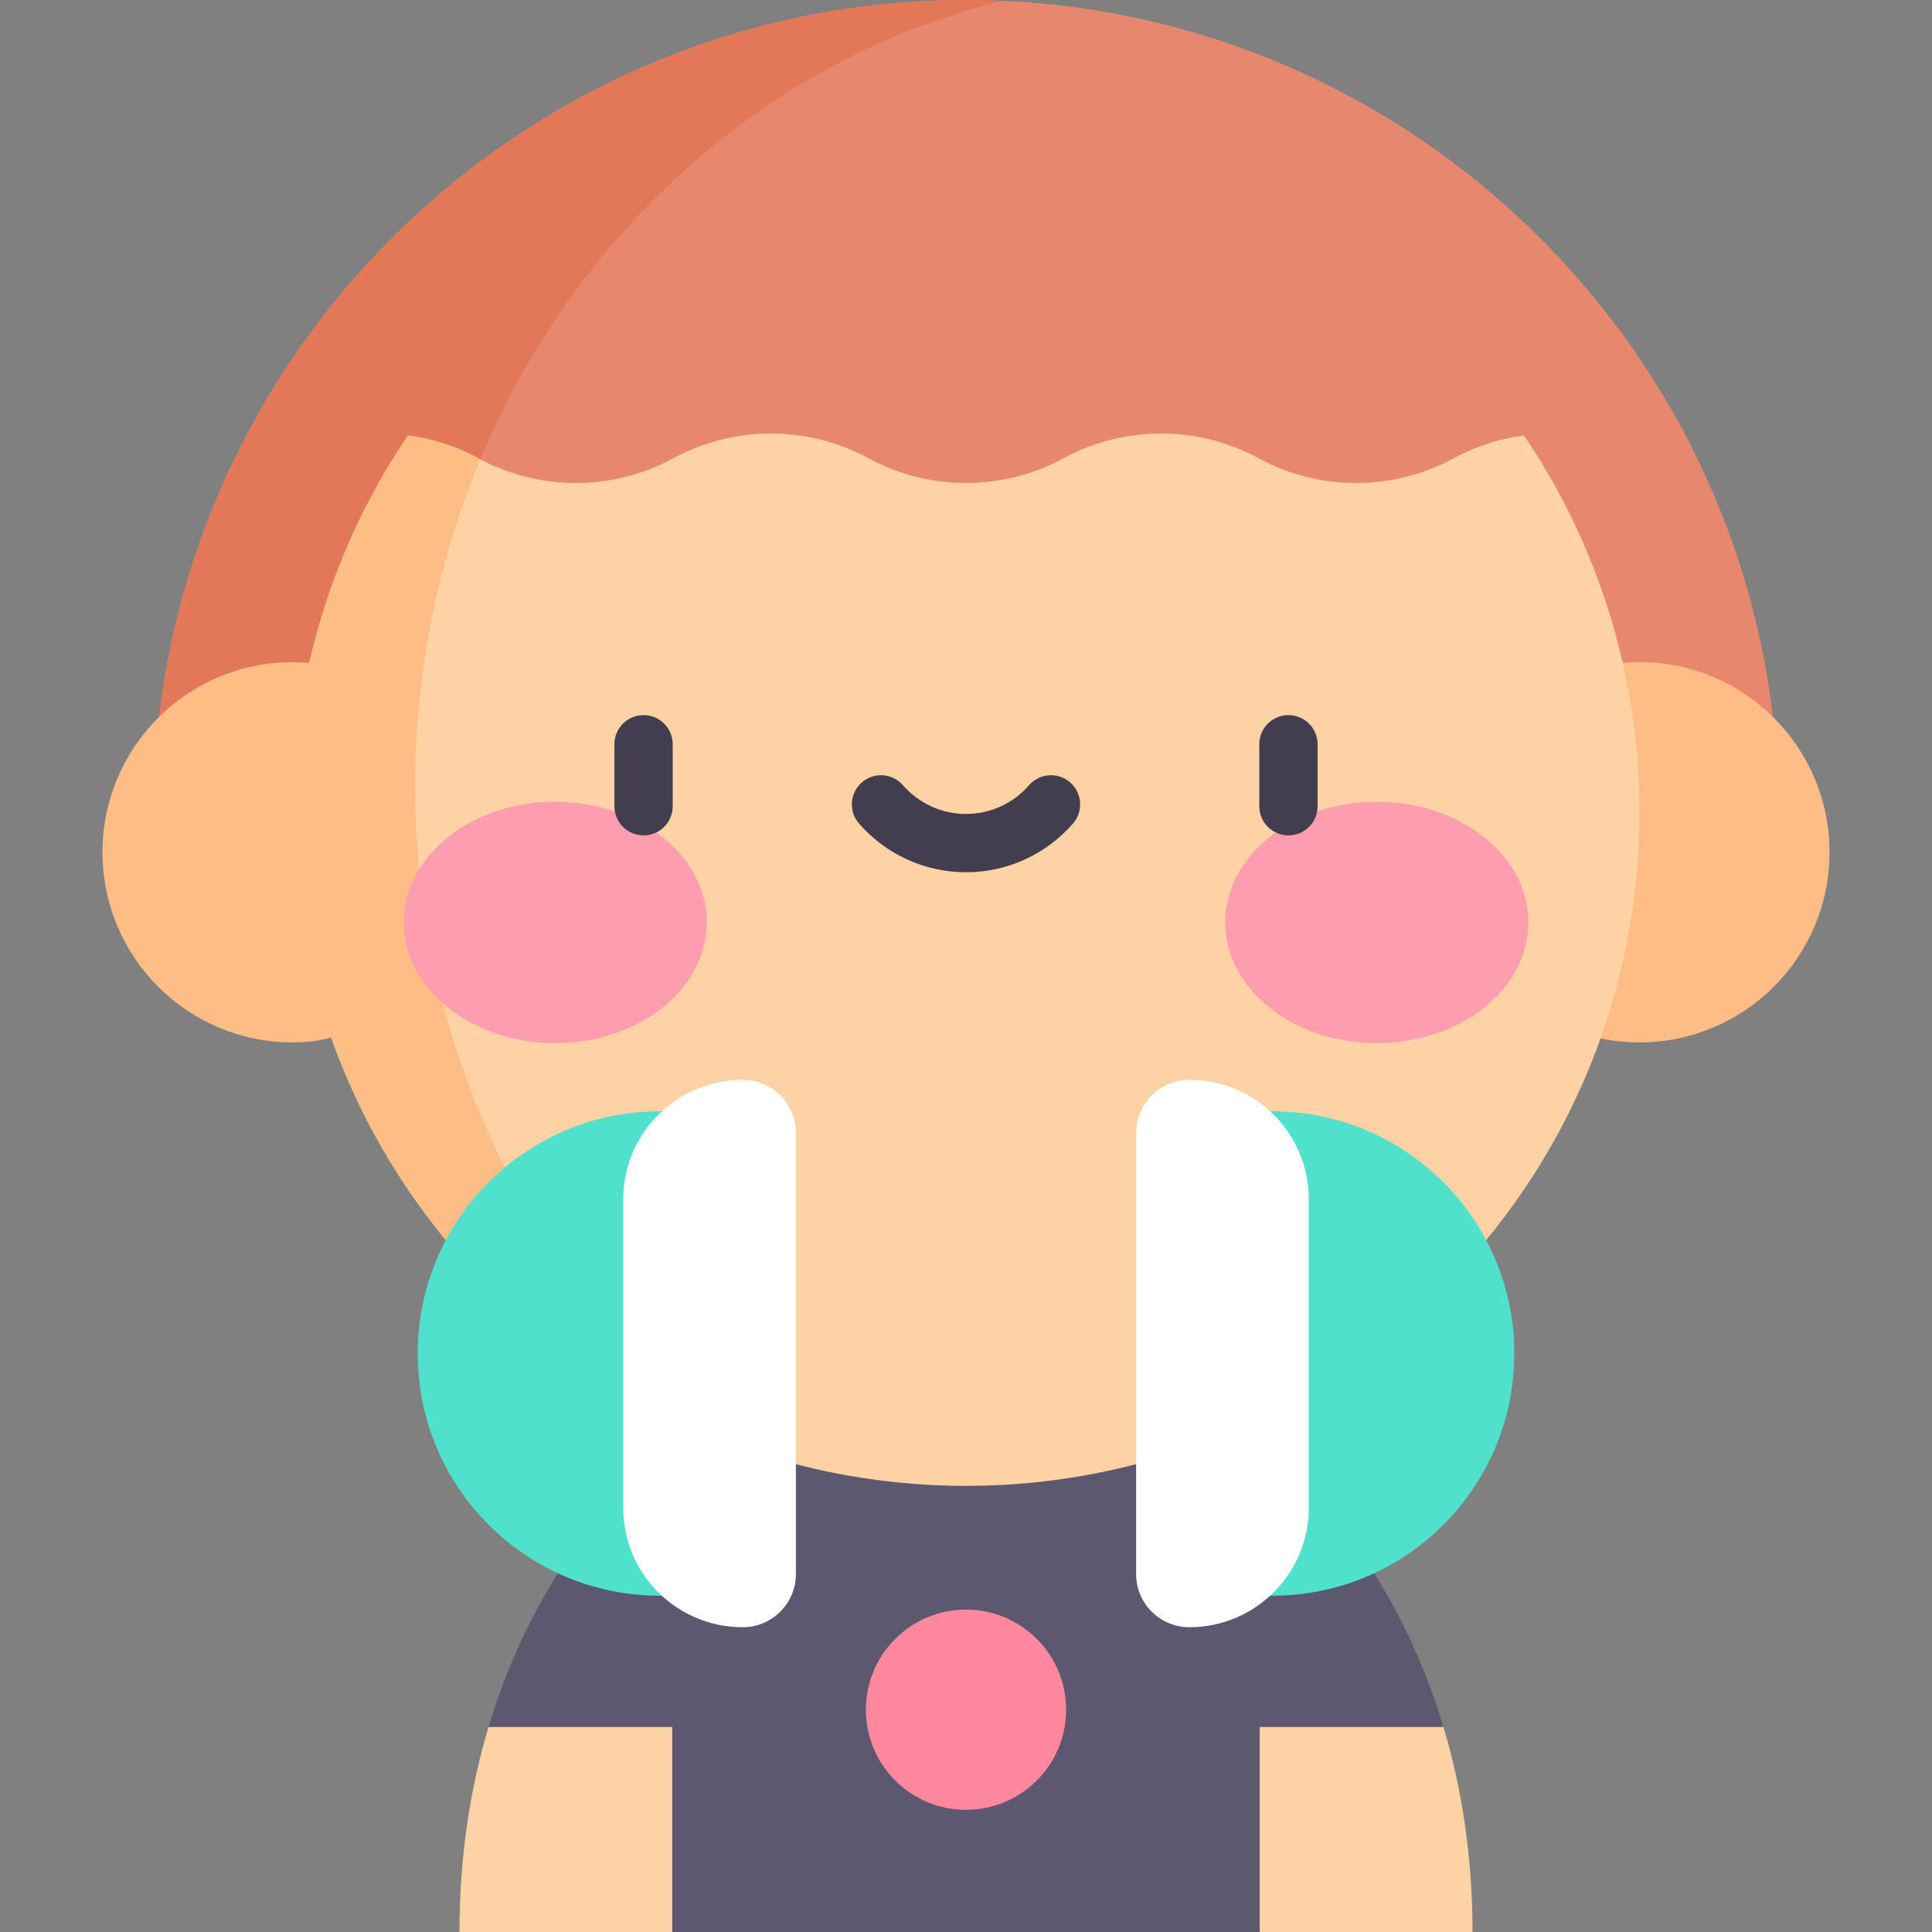 <svg id="Capa_1" enable-background="new 0 0 497 497" height="512" viewBox="0 0 497 497" width="512" xmlns="http://www.w3.org/2000/svg"><rect x="0" y="0" width="497" height="497" fill="#808080" stroke="none"/><g><path d="m39.486 209.014c0-115.251 93.764-209.014 209.014-209.014s209.014 93.763 209.014 209.014z" fill="#e7886e"/><g><circle cx="421.723" cy="219.24" fill="#ffbd86" r="48.913"/></g><path d="m324.06 497h-151.12l-47.26-52.74c15.88-53.02 51.54-77.32 51.54-77.32h142.56s35.66 24.3 51.54 77.32z" fill="#5c586f"/><path d="m106.806 202.37c0-98.47 64.523-180.916 151.068-202.149-3.109-.138-6.232-.221-9.374-.221-115.25 0-209.013 93.763-209.013 209.014h67.429c-.066-2.207-.11-4.42-.11-6.644z" fill="#e27858"/><g fill="#fed2a4"><path d="m373.965 117.885c-15.654 8.482-34.532 8.482-50.186 0-15.654-8.481-34.532-8.481-50.186 0-15.654 8.481-34.532 8.481-50.186 0-15.654-8.481-34.532-8.481-50.186 0-15.654 8.481-34.532 8.481-50.186 0-5.698-3.087-11.825-5.036-18.067-5.876-18.742 27.677-29.691 61.062-29.691 97.004 0 95.668 77.554 173.223 173.223 173.223s173.223-77.554 173.223-173.223c0-35.943-10.949-69.327-29.691-97.004-6.242.84-12.369 2.789-18.067 5.876z"/><path d="m172.94 444.26v52.74h-54.74c0-20.01 2.93-37.55 7.48-52.74z"/><path d="m378.8 497h-54.74v-52.74h47.26c4.55 15.19 7.48 32.73 7.48 52.74z"/></g><path d="m189.447 371.904c-49.993-37.565-82.641-99.493-82.641-169.534 0-29.986 5.993-58.48 16.76-84.218-.175-.093-.356-.172-.53-.266-5.698-3.087-11.825-5.036-18.067-5.876-11.847 17.495-20.574 37.271-25.397 58.531-1.359-.134-2.781-.213-4.294-.213-27.014 0-48.913 21.899-48.913 48.913s21.899 48.913 48.913 48.913c3.781 0 7.055-.443 9.916-1.255 17.266 48.708 55.703 87.4 104.253 105.005z" fill="#ffbd86"/><path d="m169.762 285.881c-34.412 0-62.309 27.897-62.309 62.309 0 34.412 27.897 62.309 62.309 62.309h14.699v-124.618z" fill="#50e1cd"/><path d="m327.238 285.881c34.412 0 62.309 27.897 62.309 62.309 0 34.412-27.897 62.309-62.309 62.309h-14.698v-124.618z" fill="#50e1cd"/><circle cx="248.5" cy="439.816" fill="#ff889e" r="25.757"/><path d="m191.051 277.78c-16.969 0-30.724 13.756-30.724 30.724v79.371c0 16.968 13.756 30.724 30.724 30.724 7.561 0 13.691-6.13 13.691-13.691v-113.437c0-7.561-6.13-13.691-13.691-13.691z" fill="#fff"/><path d="m305.949 277.78c16.969 0 30.724 13.756 30.724 30.724v79.371c0 16.968-13.756 30.724-30.724 30.724-7.561 0-13.691-6.13-13.691-13.691v-113.437c0-7.561 6.13-13.691 13.691-13.691z" fill="#fff"/><g><g><g><ellipse cx="142.831" cy="237.289" fill="#ff9db0" rx="38.99" ry="31.05"/></g><g><ellipse cx="354.169" cy="237.289" fill="#ff9db0" rx="38.99" ry="31.05"/></g></g></g><g><g><path d="m165.554 214.9c-4.142 0-7.5-3.357-7.5-7.5v-15.938c0-4.143 3.358-7.5 7.5-7.5s7.5 3.357 7.5 7.5v15.938c0 4.143-3.358 7.5-7.5 7.5z" fill="#423e4f"/></g><g><path d="m331.446 214.9c-4.142 0-7.5-3.357-7.5-7.5v-15.938c0-4.143 3.358-7.5 7.5-7.5s7.5 3.357 7.5 7.5v15.938c0 4.143-3.358 7.5-7.5 7.5z" fill="#423e4f"/></g><g><path d="m248.5 224.388c-10.549 0-20.581-4.569-27.522-12.536-2.721-3.122-2.396-7.86.727-10.581s7.86-2.396 10.582.728c4.093 4.696 10.002 7.39 16.214 7.39 6.211 0 12.121-2.693 16.214-7.391 2.722-3.123 7.459-3.448 10.582-.727s3.448 7.459.727 10.582c-6.944 7.966-16.976 12.535-27.524 12.535z" fill="#423e4f"/></g></g></g></svg>